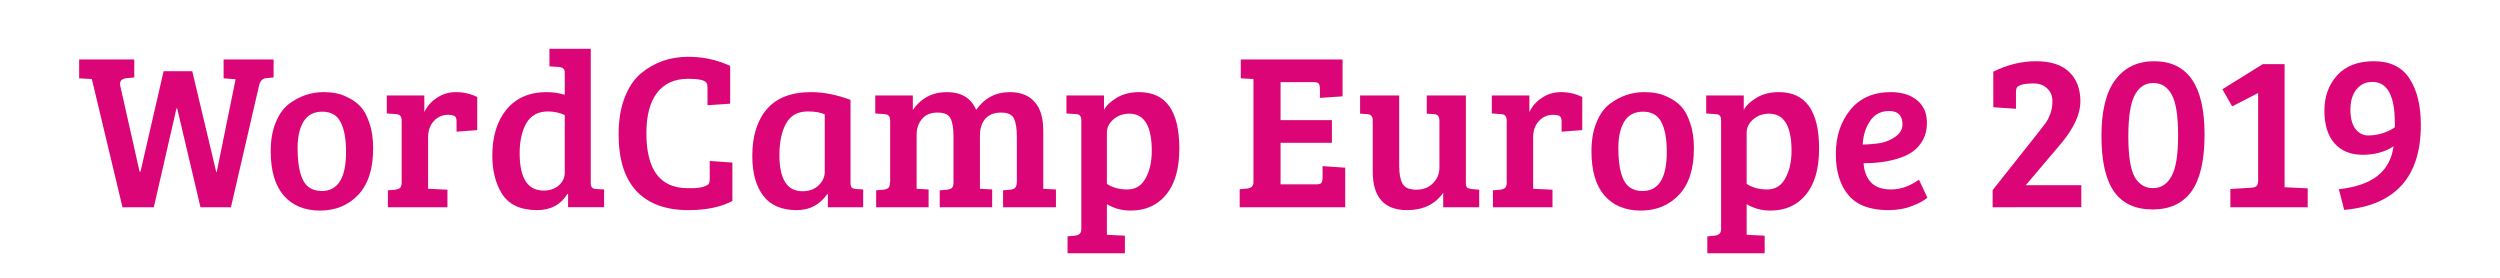 <svg xmlns="http://www.w3.org/2000/svg" id="Ebene_1" viewBox="0 0 450 50"><style id="style2"></style><g aria-label="WordCamp Europe 2019" style="line-height:1.25" id="text822" font-weight="400" font-size="40" font-family="Bree Serif" letter-spacing="0" word-spacing="0" fill="#db0577"><path d="M49.248 13.942l-1.32.12q-1.04.08-1.32 1.44l-5.04 21.8h-5.48l-4.2-17.8h-.12l-4.08 17.8h-5.64l-5.52-23.08-2.28-.12v-3.4h9.92v3.24l-1.32.12q-1.24.12-1.24 1.04 0 .16.04.36l3.48 15.44h.16l4.16-18.08h5.16l4.32 18.16h.08l3.4-16.72-2.16-.16v-3.4h9z" style="-inkscape-font-specification:'Bree Serif'" id="path824"/><path d="M57.928 34.382q4.36 0 4.36-7.04 0-3.56-1-5.4-.96-1.84-3.28-1.84-2.28 0-3.36 1.76t-1.08 4.8q0 5.64 2.08 7.08.92.64 2.28.64zm-9.2-7.16q0-2.96.88-5.12.88-2.2 2.36-3.36 2.84-2.16 6.28-2.16 2.4 0 4.04.8 1.68.76 2.6 1.8.96 1 1.6 2.96.68 1.92.68 4.56 0 5.52-2.68 8.36t-6.88 2.84q-4.16 0-6.52-2.68-2.36-2.72-2.36-8z" style="-inkscape-font-specification:'Bree Serif'" id="path826"/><path d="M72.301 32.822v-11.08q0-.64-.24-.88-.2-.28-.76-.32l-1.68-.12v-3.24h6.76v3q.72-1.56 2.24-2.56 1.52-1.04 3.48-1.04 2 0 3.8.88v5.96l-3.72.28v-1.84q0-.8-.4-1-.44-.2-1.08-.2-1.6 0-2.64 1.16-1 1.12-1 2.88v9.28l3.48.16v3.16h-10.72v-3.04l1.32-.12q.6-.08.88-.32.28-.28.28-1z" style="-inkscape-font-specification:'Bree Serif'" id="path828"/><path d="M98.377 16.582q1.72 0 3.28.48v-4.04q0-.88-1.04-.96l-1.72-.12v-3.16h7.44v24.32q.04.92 1 .92l1.4.08v3.2h-6.48v-2.36l-.12-.04q-1.8 2.92-5.44 2.92-4.56 0-6.4-3.04-1.68-2.76-1.68-6.76 0-5.2 2.56-8.32 2.6-3.12 7.2-3.12zm3.28 14.48v-10.36q-1.44-.64-3.04-.64-2.64 0-3.88 2.12-1.2 2.12-1.2 5.4 0 6.72 4.32 6.72 1.64 0 2.72-.92 1.08-.96 1.08-2.32z" style="-inkscape-font-specification:'Bree Serif'" id="path830"/><path d="M127.191 14.942q-.44-.76-3.28-.76-3.72 0-5.64 2.52-1.92 2.52-1.92 7.28 0 9.88 7.4 9.88h1.04q.96 0 1.8-.24.84-.28 1-.56.16-.28.16-.88v-3.2l4.08.28v6.92q-3.12 1.64-7.92 1.64-6.12 0-9.36-3.44-3.2-3.44-3.2-10.24 0-3.76 1.08-6.56t2.92-4.36q3.6-3 8.56-3 4 0 7.52 1.64v6.8l-4.08.28v-3.12q0-.6-.16-.88z" style="-inkscape-font-specification:'Bree Serif'" id="path832"/><path d="M153.094 17.982v14.88q0 .64.2.88.24.24.8.28l1.28.08v3.2h-6.36v-2.32l-.12-.04q-2 2.88-5.48 2.88-4.08 0-6.04-2.6t-1.96-7.12q0-5.44 2.64-8.48t7.92-3.04q3.4 0 7.12 1.4zm-4.64 12.96v-10.36q-1.12-.52-3.08-.52-2.68 0-3.88 2.16-1.2 2.16-1.2 5.72 0 6.48 4.16 6.48 1.76 0 2.88-1.04 1.12-1.08 1.12-2.44z" style="-inkscape-font-specification:'Bree Serif'" id="path834"/><path d="M157.55 20.422v-3.24h6.76v2.6q2.24-3.2 6.12-3.2 3.92 0 5.28 3.2 2.24-3.2 6.08-3.2 2.88 0 4.44 1.76 1.56 1.72 1.56 5.2v10.44l2.28.12v3.2h-9.52v-3.04l1.32-.12q.6-.08.84-.32.28-.28.32-.96v-8.28q0-2.2-.52-3.24-.48-1.08-2.32-1.08-1.84 0-2.84 1.12-.96 1.12-.96 3v9.6l2.2.12v3.2h-9.44v-3.04l1.32-.12q.6-.08.88-.32.28-.28.28-1v-8.24q0-2.2-.52-3.24-.48-1.08-2.36-1.08-1.84 0-2.8 1.16-.96 1.16-.96 2.88v9.68l2.16.12v3.2h-9.44v-3.04l1.32-.12q.6-.08.88-.32.28-.28.28-1h.04v-11.04q0-.68-.24-.92-.2-.28-.76-.32z" style="-inkscape-font-specification:'Bree Serif'" id="path836"/><path d="M194.64 41.102v-19.36q0-.68-.24-.92-.2-.28-.76-.28l-1.68-.12v-3.24h6.76v2.6q.64-1.2 2.32-2.2 1.68-1 4-1 7.24 0 7.24 10.16 0 5.4-2.36 8.28-2.36 2.88-6.4 2.88-2.4 0-4.28-1.16v5.52l3.24.16v3.16h-10.32v-3.04l1.32-.12q.6-.08.88-.36.28-.24.28-.96zm12.68-13.96q0-6.68-4.04-6.68-1.68 0-2.88 1.04-1.16 1-1.16 2.4v9.2q1.52 1 3.68 1 2.2 0 3.28-2 1.12-2 1.12-4.96z" style="-inkscape-font-specification:'Bree Serif'" id="path838"/><path d="M242.143 37.302h-19v-3.24l1.32-.12q1.16-.12 1.16-1.12v-18.6l-2.28-.12v-3.4h18.32v6.64l-4.08.28v-1.6q0-.68-.2-.96-.2-.28-.96-.28h-5.92v6.84h9.24v4.08h-9.24v7.48h6.44q.72 0 .92-.28.2-.32.2-1v-2l4.08.28z" style="-inkscape-font-specification:'Bree Serif'" id="path840"/><path d="M266.256 34.142v3.16h-6.48v-2.6q-2.2 3.12-6.48 3.12-6.2 0-6.2-6.92v-9.24q0-1.08-1-1.12l-1.28-.08v-3.28h7.04v12.68q0 2.12.6 3.2t2.48 1.08q1.88 0 3-1.16 1.16-1.16 1.16-2.8v-8.44q0-.64-.24-.88-.2-.28-.76-.32l-1.28-.08v-3.28h7.04v15.68q0 .64.2.88.2.2.8.28z" style="-inkscape-font-specification:'Bree Serif'" id="path842"/><path d="M271.207 32.822v-11.08q0-.64-.24-.88-.2-.28-.76-.32l-1.68-.12v-3.24h6.76v3q.72-1.56 2.24-2.56 1.52-1.04 3.48-1.04 2 0 3.8.88v5.96l-3.72.28v-1.84q0-.8-.4-1-.44-.2-1.08-.2-1.6 0-2.64 1.16-1 1.12-1 2.88v9.28l3.48.16v3.16h-10.72v-3.04l1.32-.12q.6-.08.88-.32.28-.28.28-1z" style="-inkscape-font-specification:'Bree Serif'" id="path844"/><path d="M295.662 34.382q4.36 0 4.36-7.04 0-3.56-1-5.4-.96-1.84-3.28-1.84-2.28 0-3.36 1.76t-1.08 4.8q0 5.64 2.08 7.08.92.64 2.28.64zm-9.2-7.16q0-2.96.88-5.12.88-2.2 2.36-3.36 2.84-2.16 6.28-2.16 2.4 0 4.04.8 1.68.76 2.6 1.8.96 1 1.6 2.96.68 1.92.68 4.56 0 5.52-2.68 8.36t-6.88 2.84q-4.16 0-6.52-2.68-2.36-2.72-2.36-8z" style="-inkscape-font-specification:'Bree Serif'" id="path846"/><path d="M309.796 41.102v-19.36q0-.68-.24-.92-.2-.28-.76-.28l-1.68-.12v-3.24h6.76v2.6q.64-1.2 2.32-2.2 1.68-1 4-1 7.24 0 7.24 10.16 0 5.4-2.36 8.28-2.36 2.88-6.4 2.88-2.4 0-4.28-1.16v5.52l3.24.16v3.16h-10.32v-3.04l1.32-.12q.6-.08.88-.36.28-.24.28-.96zm12.68-13.96q0-6.68-4.04-6.68-1.68 0-2.88 1.04-1.16 1-1.16 2.4v9.2q1.52 1 3.68 1 2.2 0 3.28-2 1.12-2 1.12-4.96z" style="-inkscape-font-specification:'Bree Serif'" id="path848"/><path d="M340.33 16.582q3 0 4.76 1.48 1.76 1.44 1.76 4.08 0 1.76-.76 3.12-.76 1.32-1.88 2.08-1.12.76-2.72 1.24-2.68.8-6.04.8.12 2.12 1.32 3.44 1.2 1.28 3.68 1.28 2.48 0 4.96-1.76l1.52 3.24q-.8.72-2.72 1.48-1.88.76-4.32.76-4.88 0-7.16-2.68-2.28-2.72-2.28-7.44 0-4.72 2.6-7.92t7.28-3.2zm-1.84 9.16q1.48-.28 2.72-1.16 1.24-.92 1.24-2.16 0-2.44-2.4-2.44-2.24 0-3.44 1.8-1.2 1.76-1.32 4.24 1.76-.04 3.2-.28z" style="-inkscape-font-specification:'Bree Serif'" id="path850"/><path d="M358.674 37.302v-3.08l7.96-10.04q1.24-1.6 1.64-2.12.4-.56.76-1.52.4-1 .4-2.36 0-1.4-.96-2.28-.92-.88-2.4-.88-1.44 0-2.2.24-.72.24-.88.56-.12.28-.12.92v2.84l-4.08-.28v-6.4q3.76-1.88 7.72-1.88t5.96 1.96q2 1.92 2 5.28 0 3.36-3.4 7.48l-6.44 7.6h10v3.96z" style="-inkscape-font-specification:'Bree Serif'" id="path852"/><path d="M387.74 11.022q9.08 0 9.08 13.16 0 7-2.36 10.28-2.36 3.24-7 3.24-4.64 0-6.92-3.2-2.28-3.24-2.28-10.04 0-6.8 2.52-10.12 2.52-3.32 6.96-3.32zm-3.52 20.8q1.16 2.04 3.32 2.04t3.32-2.12q1.2-2.12 1.2-7.36 0-5.28-1.16-7.36-1.12-2.08-3.32-2.08-2.2 0-3.36 2.24-1.12 2.2-1.12 7.4 0 5.16 1.12 7.24z" style="-inkscape-font-specification:'Bree Serif'" id="path854"/><path d="M406.467 32.462v-15.72l-4.68 2.4-1.76-3.08 7.28-4.52h3.92v22.16l4.16.2v3.4h-13.92v-3.28l3.84-.24q.6-.04.88-.32t.28-1z" style="-inkscape-font-specification:'Bree Serif'" id="path856"/><path d="M421.952 37.782l-.96-3.72q4.6-.52 7-2.44 2.4-1.92 2.84-5.28-2.32 1.52-5.56 1.52-3.24 0-5.08-2.08-1.8-2.08-1.8-5.88t2.28-6.32q2.28-2.56 6.64-2.56 4.36 0 6.4 3.12t2.04 8.36q0 14.04-13.8 15.28zm5.08-23.04q-1.8 0-2.88 1.36-1.08 1.36-1.08 3.64 0 2.28.92 3.48.92 1.16 2.28 1.16 1.4 0 2.72-.44 1.36-.48 2.08-1.04v-.72q0-7.44-4.04-7.44z" style="-inkscape-font-specification:'Bree Serif'" id="path858"/></g></svg>